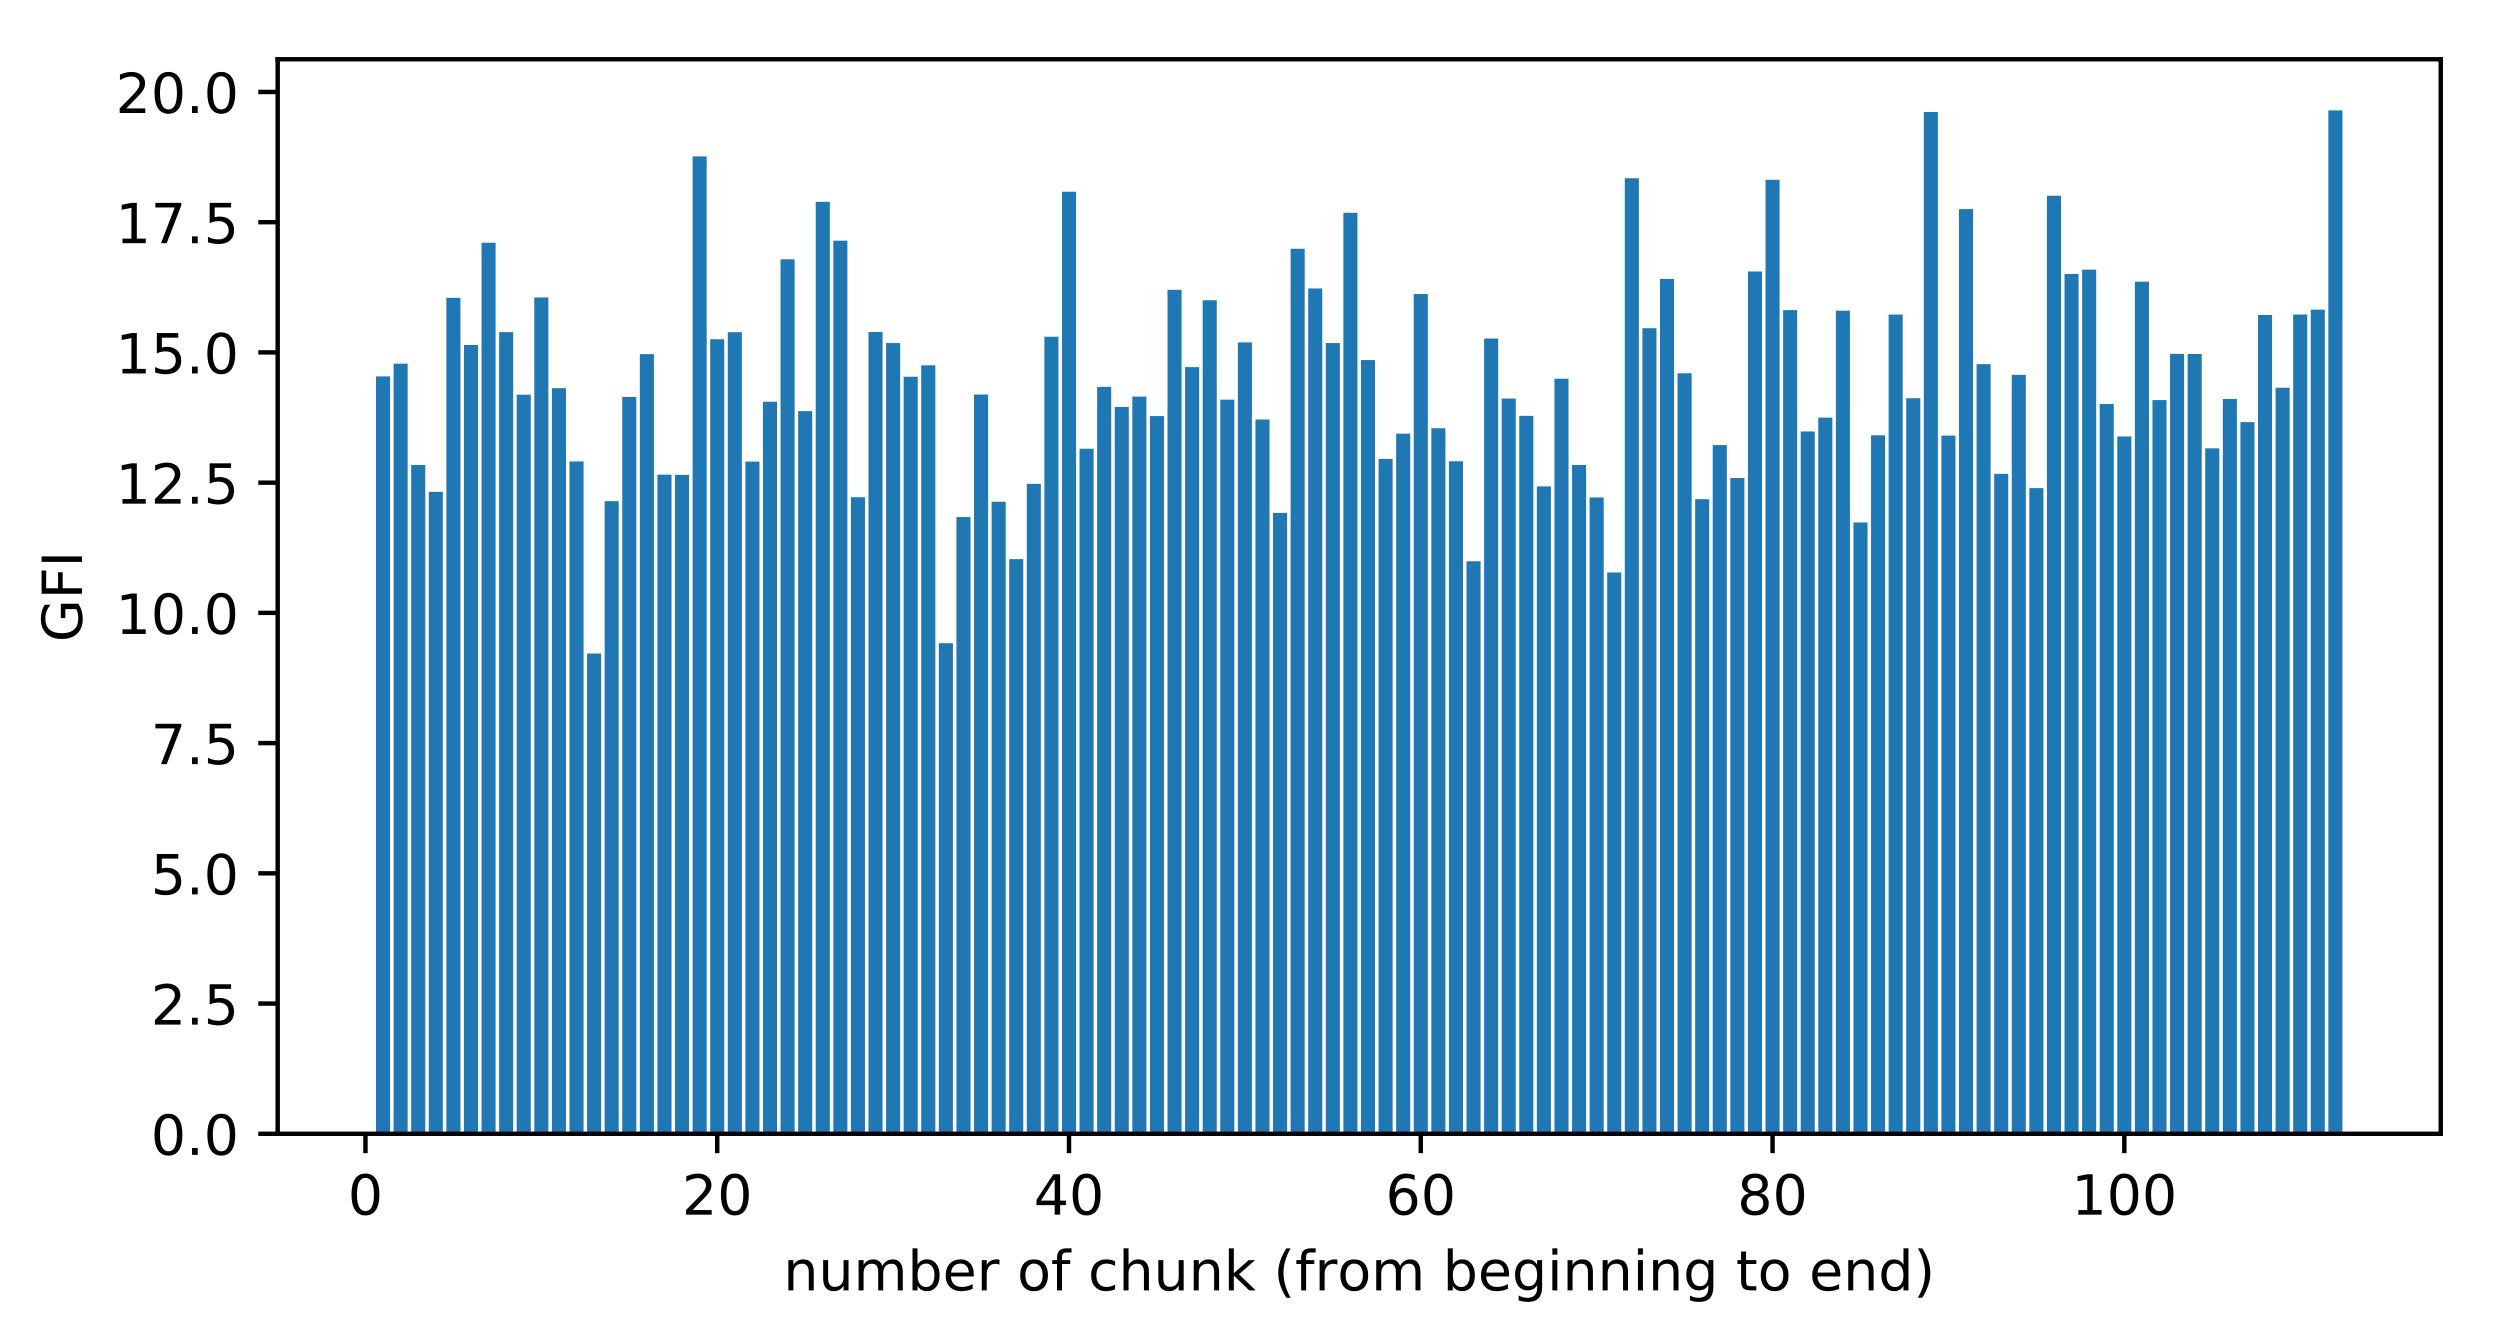 <?xml version="1.0" encoding="utf-8" standalone="no"?>
<!DOCTYPE svg PUBLIC "-//W3C//DTD SVG 1.1//EN"
  "http://www.w3.org/Graphics/SVG/1.1/DTD/svg11.dtd">
<!-- Created with matplotlib (https://matplotlib.org/) -->
<svg height="242.296pt" version="1.1" viewBox="0 0 451.444 242.296" width="451.444pt" xmlns="http://www.w3.org/2000/svg" xmlns:xlink="http://www.w3.org/1999/xlink">
 <defs>
  <style type="text/css">
*{stroke-linecap:butt;stroke-linejoin:round;}
  </style>
 </defs>
 <g id="figure_1">
  <g id="patch_1">
   <path d="M 0 242.296 
L 451.444 242.296 
L 451.444 0 
L 0 0 
z
" style="fill:#ffffff;"/>
  </g>
  <g id="axes_1">
   <g id="patch_2">
    <path d="M 50.144 204.74 
L 440.744 204.74 
L 440.744 10.7 
L 50.144 10.7 
z
" style="fill:#ffffff;"/>
   </g>
   <g id="patch_3">
    <path clip-path="url(#pe22f67520f)" d="M 67.898 204.74 
L 70.439 204.74 
L 70.439 67.966 
L 67.898 67.966 
z
" style="fill:#1f77b4;"/>
   </g>
   <g id="patch_4">
    <path clip-path="url(#pe22f67520f)" d="M 71.074 204.74 
L 73.615 204.74 
L 73.615 65.675 
L 71.074 65.675 
z
" style="fill:#1f77b4;"/>
   </g>
   <g id="patch_5">
    <path clip-path="url(#pe22f67520f)" d="M 74.251 204.74 
L 76.791 204.74 
L 76.791 83.966 
L 74.251 83.966 
z
" style="fill:#1f77b4;"/>
   </g>
   <g id="patch_6">
    <path clip-path="url(#pe22f67520f)" d="M 77.427 204.74 
L 79.968 204.74 
L 79.968 88.822 
L 77.427 88.822 
z
" style="fill:#1f77b4;"/>
   </g>
   <g id="patch_7">
    <path clip-path="url(#pe22f67520f)" d="M 80.603 204.74 
L 83.144 204.74 
L 83.144 53.775 
L 80.603 53.775 
z
" style="fill:#1f77b4;"/>
   </g>
   <g id="patch_8">
    <path clip-path="url(#pe22f67520f)" d="M 83.779 204.74 
L 86.32 204.74 
L 86.32 62.303 
L 83.779 62.303 
z
" style="fill:#1f77b4;"/>
   </g>
   <g id="patch_9">
    <path clip-path="url(#pe22f67520f)" d="M 86.955 204.74 
L 89.496 204.74 
L 89.496 43.831 
L 86.955 43.831 
z
" style="fill:#1f77b4;"/>
   </g>
   <g id="patch_10">
    <path clip-path="url(#pe22f67520f)" d="M 90.131 204.74 
L 92.672 204.74 
L 92.672 59.975 
L 90.131 59.975 
z
" style="fill:#1f77b4;"/>
   </g>
   <g id="patch_11">
    <path clip-path="url(#pe22f67520f)" d="M 93.307 204.74 
L 95.848 204.74 
L 95.848 71.271 
L 93.307 71.271 
z
" style="fill:#1f77b4;"/>
   </g>
   <g id="patch_12">
    <path clip-path="url(#pe22f67520f)" d="M 96.483 204.74 
L 99.024 204.74 
L 99.024 53.72 
L 96.483 53.72 
z
" style="fill:#1f77b4;"/>
   </g>
   <g id="patch_13">
    <path clip-path="url(#pe22f67520f)" d="M 99.66 204.74 
L 102.2 204.74 
L 102.2 70.101 
L 99.66 70.101 
z
" style="fill:#1f77b4;"/>
   </g>
   <g id="patch_14">
    <path clip-path="url(#pe22f67520f)" d="M 102.836 204.74 
L 105.377 204.74 
L 105.377 83.33 
L 102.836 83.33 
z
" style="fill:#1f77b4;"/>
   </g>
   <g id="patch_15">
    <path clip-path="url(#pe22f67520f)" d="M 106.012 204.74 
L 108.553 204.74 
L 108.553 118.016 
L 106.012 118.016 
z
" style="fill:#1f77b4;"/>
   </g>
   <g id="patch_16">
    <path clip-path="url(#pe22f67520f)" d="M 109.188 204.74 
L 111.729 204.74 
L 111.729 90.498 
L 109.188 90.498 
z
" style="fill:#1f77b4;"/>
   </g>
   <g id="patch_17">
    <path clip-path="url(#pe22f67520f)" d="M 112.364 204.74 
L 114.905 204.74 
L 114.905 71.683 
L 112.364 71.683 
z
" style="fill:#1f77b4;"/>
   </g>
   <g id="patch_18">
    <path clip-path="url(#pe22f67520f)" d="M 115.54 204.74 
L 118.081 204.74 
L 118.081 63.951 
L 115.54 63.951 
z
" style="fill:#1f77b4;"/>
   </g>
   <g id="patch_19">
    <path clip-path="url(#pe22f67520f)" d="M 118.716 204.74 
L 121.257 204.74 
L 121.257 85.718 
L 118.716 85.718 
z
" style="fill:#1f77b4;"/>
   </g>
   <g id="patch_20">
    <path clip-path="url(#pe22f67520f)" d="M 121.892 204.74 
L 124.433 204.74 
L 124.433 85.745 
L 121.892 85.745 
z
" style="fill:#1f77b4;"/>
   </g>
   <g id="patch_21">
    <path clip-path="url(#pe22f67520f)" d="M 125.069 204.74 
L 127.609 204.74 
L 127.609 28.244 
L 125.069 28.244 
z
" style="fill:#1f77b4;"/>
   </g>
   <g id="patch_22">
    <path clip-path="url(#pe22f67520f)" d="M 128.245 204.74 
L 130.786 204.74 
L 130.786 61.268 
L 128.245 61.268 
z
" style="fill:#1f77b4;"/>
   </g>
   <g id="patch_23">
    <path clip-path="url(#pe22f67520f)" d="M 131.421 204.74 
L 133.962 204.74 
L 133.962 59.983 
L 131.421 59.983 
z
" style="fill:#1f77b4;"/>
   </g>
   <g id="patch_24">
    <path clip-path="url(#pe22f67520f)" d="M 134.597 204.74 
L 137.138 204.74 
L 137.138 83.354 
L 134.597 83.354 
z
" style="fill:#1f77b4;"/>
   </g>
   <g id="patch_25">
    <path clip-path="url(#pe22f67520f)" d="M 137.773 204.74 
L 140.314 204.74 
L 140.314 72.541 
L 137.773 72.541 
z
" style="fill:#1f77b4;"/>
   </g>
   <g id="patch_26">
    <path clip-path="url(#pe22f67520f)" d="M 140.949 204.74 
L 143.49 204.74 
L 143.49 46.824 
L 140.949 46.824 
z
" style="fill:#1f77b4;"/>
   </g>
   <g id="patch_27">
    <path clip-path="url(#pe22f67520f)" d="M 144.125 204.74 
L 146.666 204.74 
L 146.666 74.237 
L 144.125 74.237 
z
" style="fill:#1f77b4;"/>
   </g>
   <g id="patch_28">
    <path clip-path="url(#pe22f67520f)" d="M 147.301 204.74 
L 149.842 204.74 
L 149.842 36.448 
L 147.301 36.448 
z
" style="fill:#1f77b4;"/>
   </g>
   <g id="patch_29">
    <path clip-path="url(#pe22f67520f)" d="M 150.478 204.74 
L 153.018 204.74 
L 153.018 43.462 
L 150.478 43.462 
z
" style="fill:#1f77b4;"/>
   </g>
   <g id="patch_30">
    <path clip-path="url(#pe22f67520f)" d="M 153.654 204.74 
L 156.195 204.74 
L 156.195 89.789 
L 153.654 89.789 
z
" style="fill:#1f77b4;"/>
   </g>
   <g id="patch_31">
    <path clip-path="url(#pe22f67520f)" d="M 156.83 204.74 
L 159.371 204.74 
L 159.371 59.949 
L 156.83 59.949 
z
" style="fill:#1f77b4;"/>
   </g>
   <g id="patch_32">
    <path clip-path="url(#pe22f67520f)" d="M 160.006 204.74 
L 162.547 204.74 
L 162.547 61.956 
L 160.006 61.956 
z
" style="fill:#1f77b4;"/>
   </g>
   <g id="patch_33">
    <path clip-path="url(#pe22f67520f)" d="M 163.182 204.74 
L 165.723 204.74 
L 165.723 68.034 
L 163.182 68.034 
z
" style="fill:#1f77b4;"/>
   </g>
   <g id="patch_34">
    <path clip-path="url(#pe22f67520f)" d="M 166.358 204.74 
L 168.899 204.74 
L 168.899 65.974 
L 166.358 65.974 
z
" style="fill:#1f77b4;"/>
   </g>
   <g id="patch_35">
    <path clip-path="url(#pe22f67520f)" d="M 169.534 204.74 
L 172.075 204.74 
L 172.075 116.153 
L 169.534 116.153 
z
" style="fill:#1f77b4;"/>
   </g>
   <g id="patch_36">
    <path clip-path="url(#pe22f67520f)" d="M 172.71 204.74 
L 175.251 204.74 
L 175.251 93.373 
L 172.71 93.373 
z
" style="fill:#1f77b4;"/>
   </g>
   <g id="patch_37">
    <path clip-path="url(#pe22f67520f)" d="M 175.887 204.74 
L 178.427 204.74 
L 178.427 71.247 
L 175.887 71.247 
z
" style="fill:#1f77b4;"/>
   </g>
   <g id="patch_38">
    <path clip-path="url(#pe22f67520f)" d="M 179.063 204.74 
L 181.604 204.74 
L 181.604 90.599 
L 179.063 90.599 
z
" style="fill:#1f77b4;"/>
   </g>
   <g id="patch_39">
    <path clip-path="url(#pe22f67520f)" d="M 182.239 204.74 
L 184.78 204.74 
L 184.78 100.964 
L 182.239 100.964 
z
" style="fill:#1f77b4;"/>
   </g>
   <g id="patch_40">
    <path clip-path="url(#pe22f67520f)" d="M 185.415 204.74 
L 187.956 204.74 
L 187.956 87.37 
L 185.415 87.37 
z
" style="fill:#1f77b4;"/>
   </g>
   <g id="patch_41">
    <path clip-path="url(#pe22f67520f)" d="M 188.591 204.74 
L 191.132 204.74 
L 191.132 60.811 
L 188.591 60.811 
z
" style="fill:#1f77b4;"/>
   </g>
   <g id="patch_42">
    <path clip-path="url(#pe22f67520f)" d="M 191.767 204.74 
L 194.308 204.74 
L 194.308 34.625 
L 191.767 34.625 
z
" style="fill:#1f77b4;"/>
   </g>
   <g id="patch_43">
    <path clip-path="url(#pe22f67520f)" d="M 194.943 204.74 
L 197.484 204.74 
L 197.484 81.037 
L 194.943 81.037 
z
" style="fill:#1f77b4;"/>
   </g>
   <g id="patch_44">
    <path clip-path="url(#pe22f67520f)" d="M 198.119 204.74 
L 200.66 204.74 
L 200.66 69.857 
L 198.119 69.857 
z
" style="fill:#1f77b4;"/>
   </g>
   <g id="patch_45">
    <path clip-path="url(#pe22f67520f)" d="M 201.296 204.74 
L 203.836 204.74 
L 203.836 73.5 
L 201.296 73.5 
z
" style="fill:#1f77b4;"/>
   </g>
   <g id="patch_46">
    <path clip-path="url(#pe22f67520f)" d="M 204.472 204.74 
L 207.013 204.74 
L 207.013 71.618 
L 204.472 71.618 
z
" style="fill:#1f77b4;"/>
   </g>
   <g id="patch_47">
    <path clip-path="url(#pe22f67520f)" d="M 207.648 204.74 
L 210.189 204.74 
L 210.189 75.128 
L 207.648 75.128 
z
" style="fill:#1f77b4;"/>
   </g>
   <g id="patch_48">
    <path clip-path="url(#pe22f67520f)" d="M 210.824 204.74 
L 213.365 204.74 
L 213.365 52.326 
L 210.824 52.326 
z
" style="fill:#1f77b4;"/>
   </g>
   <g id="patch_49">
    <path clip-path="url(#pe22f67520f)" d="M 214 204.74 
L 216.541 204.74 
L 216.541 66.292 
L 214 66.292 
z
" style="fill:#1f77b4;"/>
   </g>
   <g id="patch_50">
    <path clip-path="url(#pe22f67520f)" d="M 217.176 204.74 
L 219.717 204.74 
L 219.717 54.225 
L 217.176 54.225 
z
" style="fill:#1f77b4;"/>
   </g>
   <g id="patch_51">
    <path clip-path="url(#pe22f67520f)" d="M 220.352 204.74 
L 222.893 204.74 
L 222.893 72.169 
L 220.352 72.169 
z
" style="fill:#1f77b4;"/>
   </g>
   <g id="patch_52">
    <path clip-path="url(#pe22f67520f)" d="M 223.528 204.74 
L 226.069 204.74 
L 226.069 61.832 
L 223.528 61.832 
z
" style="fill:#1f77b4;"/>
   </g>
   <g id="patch_53">
    <path clip-path="url(#pe22f67520f)" d="M 226.705 204.74 
L 229.246 204.74 
L 229.246 75.759 
L 226.705 75.759 
z
" style="fill:#1f77b4;"/>
   </g>
   <g id="patch_54">
    <path clip-path="url(#pe22f67520f)" d="M 229.881 204.74 
L 232.422 204.74 
L 232.422 92.623 
L 229.881 92.623 
z
" style="fill:#1f77b4;"/>
   </g>
   <g id="patch_55">
    <path clip-path="url(#pe22f67520f)" d="M 233.057 204.74 
L 235.598 204.74 
L 235.598 44.932 
L 233.057 44.932 
z
" style="fill:#1f77b4;"/>
   </g>
   <g id="patch_56">
    <path clip-path="url(#pe22f67520f)" d="M 236.233 204.74 
L 238.774 204.74 
L 238.774 52.092 
L 236.233 52.092 
z
" style="fill:#1f77b4;"/>
   </g>
   <g id="patch_57">
    <path clip-path="url(#pe22f67520f)" d="M 239.409 204.74 
L 241.95 204.74 
L 241.95 61.95 
L 239.409 61.95 
z
" style="fill:#1f77b4;"/>
   </g>
   <g id="patch_58">
    <path clip-path="url(#pe22f67520f)" d="M 242.585 204.74 
L 245.126 204.74 
L 245.126 38.429 
L 242.585 38.429 
z
" style="fill:#1f77b4;"/>
   </g>
   <g id="patch_59">
    <path clip-path="url(#pe22f67520f)" d="M 245.761 204.74 
L 248.302 204.74 
L 248.302 65.023 
L 245.761 65.023 
z
" style="fill:#1f77b4;"/>
   </g>
   <g id="patch_60">
    <path clip-path="url(#pe22f67520f)" d="M 248.937 204.74 
L 251.478 204.74 
L 251.478 82.869 
L 248.937 82.869 
z
" style="fill:#1f77b4;"/>
   </g>
   <g id="patch_61">
    <path clip-path="url(#pe22f67520f)" d="M 252.114 204.74 
L 254.655 204.74 
L 254.655 78.311 
L 252.114 78.311 
z
" style="fill:#1f77b4;"/>
   </g>
   <g id="patch_62">
    <path clip-path="url(#pe22f67520f)" d="M 255.29 204.74 
L 257.831 204.74 
L 257.831 53.107 
L 255.29 53.107 
z
" style="fill:#1f77b4;"/>
   </g>
   <g id="patch_63">
    <path clip-path="url(#pe22f67520f)" d="M 258.466 204.74 
L 261.007 204.74 
L 261.007 77.339 
L 258.466 77.339 
z
" style="fill:#1f77b4;"/>
   </g>
   <g id="patch_64">
    <path clip-path="url(#pe22f67520f)" d="M 261.642 204.74 
L 264.183 204.74 
L 264.183 83.294 
L 261.642 83.294 
z
" style="fill:#1f77b4;"/>
   </g>
   <g id="patch_65">
    <path clip-path="url(#pe22f67520f)" d="M 264.818 204.74 
L 267.359 204.74 
L 267.359 101.352 
L 264.818 101.352 
z
" style="fill:#1f77b4;"/>
   </g>
   <g id="patch_66">
    <path clip-path="url(#pe22f67520f)" d="M 267.994 204.74 
L 270.535 204.74 
L 270.535 61.13 
L 267.994 61.13 
z
" style="fill:#1f77b4;"/>
   </g>
   <g id="patch_67">
    <path clip-path="url(#pe22f67520f)" d="M 271.17 204.74 
L 273.711 204.74 
L 273.711 71.971 
L 271.17 71.971 
z
" style="fill:#1f77b4;"/>
   </g>
   <g id="patch_68">
    <path clip-path="url(#pe22f67520f)" d="M 274.346 204.74 
L 276.887 204.74 
L 276.887 75.102 
L 274.346 75.102 
z
" style="fill:#1f77b4;"/>
   </g>
   <g id="patch_69">
    <path clip-path="url(#pe22f67520f)" d="M 277.523 204.74 
L 280.064 204.74 
L 280.064 87.828 
L 277.523 87.828 
z
" style="fill:#1f77b4;"/>
   </g>
   <g id="patch_70">
    <path clip-path="url(#pe22f67520f)" d="M 280.699 204.74 
L 283.24 204.74 
L 283.24 68.388 
L 280.699 68.388 
z
" style="fill:#1f77b4;"/>
   </g>
   <g id="patch_71">
    <path clip-path="url(#pe22f67520f)" d="M 283.875 204.74 
L 286.416 204.74 
L 286.416 83.969 
L 283.875 83.969 
z
" style="fill:#1f77b4;"/>
   </g>
   <g id="patch_72">
    <path clip-path="url(#pe22f67520f)" d="M 287.051 204.74 
L 289.592 204.74 
L 289.592 89.826 
L 287.051 89.826 
z
" style="fill:#1f77b4;"/>
   </g>
   <g id="patch_73">
    <path clip-path="url(#pe22f67520f)" d="M 290.227 204.74 
L 292.768 204.74 
L 292.768 103.374 
L 290.227 103.374 
z
" style="fill:#1f77b4;"/>
   </g>
   <g id="patch_74">
    <path clip-path="url(#pe22f67520f)" d="M 293.403 204.74 
L 295.944 204.74 
L 295.944 32.193 
L 293.403 32.193 
z
" style="fill:#1f77b4;"/>
   </g>
   <g id="patch_75">
    <path clip-path="url(#pe22f67520f)" d="M 296.579 204.74 
L 299.12 204.74 
L 299.12 59.264 
L 296.579 59.264 
z
" style="fill:#1f77b4;"/>
   </g>
   <g id="patch_76">
    <path clip-path="url(#pe22f67520f)" d="M 299.756 204.74 
L 302.296 204.74 
L 302.296 50.368 
L 299.756 50.368 
z
" style="fill:#1f77b4;"/>
   </g>
   <g id="patch_77">
    <path clip-path="url(#pe22f67520f)" d="M 302.932 204.74 
L 305.473 204.74 
L 305.473 67.402 
L 302.932 67.402 
z
" style="fill:#1f77b4;"/>
   </g>
   <g id="patch_78">
    <path clip-path="url(#pe22f67520f)" d="M 306.108 204.74 
L 308.649 204.74 
L 308.649 90.145 
L 306.108 90.145 
z
" style="fill:#1f77b4;"/>
   </g>
   <g id="patch_79">
    <path clip-path="url(#pe22f67520f)" d="M 309.284 204.74 
L 311.825 204.74 
L 311.825 80.368 
L 309.284 80.368 
z
" style="fill:#1f77b4;"/>
   </g>
   <g id="patch_80">
    <path clip-path="url(#pe22f67520f)" d="M 312.46 204.74 
L 315.001 204.74 
L 315.001 86.317 
L 312.46 86.317 
z
" style="fill:#1f77b4;"/>
   </g>
   <g id="patch_81">
    <path clip-path="url(#pe22f67520f)" d="M 315.636 204.74 
L 318.177 204.74 
L 318.177 49.023 
L 315.636 49.023 
z
" style="fill:#1f77b4;"/>
   </g>
   <g id="patch_82">
    <path clip-path="url(#pe22f67520f)" d="M 318.812 204.74 
L 321.353 204.74 
L 321.353 32.463 
L 318.812 32.463 
z
" style="fill:#1f77b4;"/>
   </g>
   <g id="patch_83">
    <path clip-path="url(#pe22f67520f)" d="M 321.988 204.74 
L 324.529 204.74 
L 324.529 56.004 
L 321.988 56.004 
z
" style="fill:#1f77b4;"/>
   </g>
   <g id="patch_84">
    <path clip-path="url(#pe22f67520f)" d="M 325.165 204.74 
L 327.705 204.74 
L 327.705 77.912 
L 325.165 77.912 
z
" style="fill:#1f77b4;"/>
   </g>
   <g id="patch_85">
    <path clip-path="url(#pe22f67520f)" d="M 328.341 204.74 
L 330.882 204.74 
L 330.882 75.41 
L 328.341 75.41 
z
" style="fill:#1f77b4;"/>
   </g>
   <g id="patch_86">
    <path clip-path="url(#pe22f67520f)" d="M 331.517 204.74 
L 334.058 204.74 
L 334.058 56.102 
L 331.517 56.102 
z
" style="fill:#1f77b4;"/>
   </g>
   <g id="patch_87">
    <path clip-path="url(#pe22f67520f)" d="M 334.693 204.74 
L 337.234 204.74 
L 337.234 94.351 
L 334.693 94.351 
z
" style="fill:#1f77b4;"/>
   </g>
   <g id="patch_88">
    <path clip-path="url(#pe22f67520f)" d="M 337.869 204.74 
L 340.41 204.74 
L 340.41 78.617 
L 337.869 78.617 
z
" style="fill:#1f77b4;"/>
   </g>
   <g id="patch_89">
    <path clip-path="url(#pe22f67520f)" d="M 341.045 204.74 
L 343.586 204.74 
L 343.586 56.802 
L 341.045 56.802 
z
" style="fill:#1f77b4;"/>
   </g>
   <g id="patch_90">
    <path clip-path="url(#pe22f67520f)" d="M 344.221 204.74 
L 346.762 204.74 
L 346.762 71.909 
L 344.221 71.909 
z
" style="fill:#1f77b4;"/>
   </g>
   <g id="patch_91">
    <path clip-path="url(#pe22f67520f)" d="M 347.397 204.74 
L 349.938 204.74 
L 349.938 20.229 
L 347.397 20.229 
z
" style="fill:#1f77b4;"/>
   </g>
   <g id="patch_92">
    <path clip-path="url(#pe22f67520f)" d="M 350.574 204.74 
L 353.114 204.74 
L 353.114 78.656 
L 350.574 78.656 
z
" style="fill:#1f77b4;"/>
   </g>
   <g id="patch_93">
    <path clip-path="url(#pe22f67520f)" d="M 353.75 204.74 
L 356.291 204.74 
L 356.291 37.77 
L 353.75 37.77 
z
" style="fill:#1f77b4;"/>
   </g>
   <g id="patch_94">
    <path clip-path="url(#pe22f67520f)" d="M 356.926 204.74 
L 359.467 204.74 
L 359.467 65.755 
L 356.926 65.755 
z
" style="fill:#1f77b4;"/>
   </g>
   <g id="patch_95">
    <path clip-path="url(#pe22f67520f)" d="M 360.102 204.74 
L 362.643 204.74 
L 362.643 85.575 
L 360.102 85.575 
z
" style="fill:#1f77b4;"/>
   </g>
   <g id="patch_96">
    <path clip-path="url(#pe22f67520f)" d="M 363.278 204.74 
L 365.819 204.74 
L 365.819 67.691 
L 363.278 67.691 
z
" style="fill:#1f77b4;"/>
   </g>
   <g id="patch_97">
    <path clip-path="url(#pe22f67520f)" d="M 366.454 204.74 
L 368.995 204.74 
L 368.995 88.147 
L 366.454 88.147 
z
" style="fill:#1f77b4;"/>
   </g>
   <g id="patch_98">
    <path clip-path="url(#pe22f67520f)" d="M 369.63 204.74 
L 372.171 204.74 
L 372.171 35.343 
L 369.63 35.343 
z
" style="fill:#1f77b4;"/>
   </g>
   <g id="patch_99">
    <path clip-path="url(#pe22f67520f)" d="M 372.806 204.74 
L 375.347 204.74 
L 375.347 49.466 
L 372.806 49.466 
z
" style="fill:#1f77b4;"/>
   </g>
   <g id="patch_100">
    <path clip-path="url(#pe22f67520f)" d="M 375.983 204.74 
L 378.523 204.74 
L 378.523 48.69 
L 375.983 48.69 
z
" style="fill:#1f77b4;"/>
   </g>
   <g id="patch_101">
    <path clip-path="url(#pe22f67520f)" d="M 379.159 204.74 
L 381.7 204.74 
L 381.7 72.948 
L 379.159 72.948 
z
" style="fill:#1f77b4;"/>
   </g>
   <g id="patch_102">
    <path clip-path="url(#pe22f67520f)" d="M 382.335 204.74 
L 384.876 204.74 
L 384.876 78.816 
L 382.335 78.816 
z
" style="fill:#1f77b4;"/>
   </g>
   <g id="patch_103">
    <path clip-path="url(#pe22f67520f)" d="M 385.511 204.74 
L 388.052 204.74 
L 388.052 50.859 
L 385.511 50.859 
z
" style="fill:#1f77b4;"/>
   </g>
   <g id="patch_104">
    <path clip-path="url(#pe22f67520f)" d="M 388.687 204.74 
L 391.228 204.74 
L 391.228 72.241 
L 388.687 72.241 
z
" style="fill:#1f77b4;"/>
   </g>
   <g id="patch_105">
    <path clip-path="url(#pe22f67520f)" d="M 391.863 204.74 
L 394.404 204.74 
L 394.404 63.905 
L 391.863 63.905 
z
" style="fill:#1f77b4;"/>
   </g>
   <g id="patch_106">
    <path clip-path="url(#pe22f67520f)" d="M 395.039 204.74 
L 397.58 204.74 
L 397.58 63.923 
L 395.039 63.923 
z
" style="fill:#1f77b4;"/>
   </g>
   <g id="patch_107">
    <path clip-path="url(#pe22f67520f)" d="M 398.215 204.74 
L 400.756 204.74 
L 400.756 80.956 
L 398.215 80.956 
z
" style="fill:#1f77b4;"/>
   </g>
   <g id="patch_108">
    <path clip-path="url(#pe22f67520f)" d="M 401.392 204.74 
L 403.932 204.74 
L 403.932 72.056 
L 401.392 72.056 
z
" style="fill:#1f77b4;"/>
   </g>
   <g id="patch_109">
    <path clip-path="url(#pe22f67520f)" d="M 404.568 204.74 
L 407.109 204.74 
L 407.109 76.23 
L 404.568 76.23 
z
" style="fill:#1f77b4;"/>
   </g>
   <g id="patch_110">
    <path clip-path="url(#pe22f67520f)" d="M 407.744 204.74 
L 410.285 204.74 
L 410.285 56.887 
L 407.744 56.887 
z
" style="fill:#1f77b4;"/>
   </g>
   <g id="patch_111">
    <path clip-path="url(#pe22f67520f)" d="M 410.92 204.74 
L 413.461 204.74 
L 413.461 70.018 
L 410.92 70.018 
z
" style="fill:#1f77b4;"/>
   </g>
   <g id="patch_112">
    <path clip-path="url(#pe22f67520f)" d="M 414.096 204.74 
L 416.637 204.74 
L 416.637 56.802 
L 414.096 56.802 
z
" style="fill:#1f77b4;"/>
   </g>
   <g id="patch_113">
    <path clip-path="url(#pe22f67520f)" d="M 417.272 204.74 
L 419.813 204.74 
L 419.813 55.925 
L 417.272 55.925 
z
" style="fill:#1f77b4;"/>
   </g>
   <g id="patch_114">
    <path clip-path="url(#pe22f67520f)" d="M 420.448 204.74 
L 422.989 204.74 
L 422.989 19.94 
L 420.448 19.94 
z
" style="fill:#1f77b4;"/>
   </g>
   <g id="matplotlib.axis_1">
    <g id="xtick_1">
     <g id="line2d_1">
      <defs>
       <path d="M 0 0 
L 0 3.5 
" id="m0ff15989e4" style="stroke:#000000;stroke-width:0.8;"/>
      </defs>
      <g>
       <use style="stroke:#000000;stroke-width:0.8;" x="65.993" xlink:href="#m0ff15989e4" y="204.74"/>
      </g>
     </g>
     <g id="text_1">
      <!-- 0 -->
      <defs>
       <path d="M 31.781 66.406 
Q 24.172 66.406 20.328 58.906 
Q 16.5 51.422 16.5 36.375 
Q 16.5 21.391 20.328 13.891 
Q 24.172 6.391 31.781 6.391 
Q 39.453 6.391 43.281 13.891 
Q 47.125 21.391 47.125 36.375 
Q 47.125 51.422 43.281 58.906 
Q 39.453 66.406 31.781 66.406 
z
M 31.781 74.219 
Q 44.047 74.219 50.516 64.516 
Q 56.984 54.828 56.984 36.375 
Q 56.984 17.969 50.516 8.266 
Q 44.047 -1.422 31.781 -1.422 
Q 19.531 -1.422 13.062 8.266 
Q 6.594 17.969 6.594 36.375 
Q 6.594 54.828 13.062 64.516 
Q 19.531 74.219 31.781 74.219 
z
" id="DejaVuSans-48"/>
      </defs>
      <g transform="translate(62.811 219.338)scale(0.1 -0.1)">
       <use xlink:href="#DejaVuSans-48"/>
      </g>
     </g>
    </g>
    <g id="xtick_2">
     <g id="line2d_2">
      <g>
       <use style="stroke:#000000;stroke-width:0.8;" x="129.515" xlink:href="#m0ff15989e4" y="204.74"/>
      </g>
     </g>
     <g id="text_2">
      <!-- 20 -->
      <defs>
       <path d="M 19.188 8.297 
L 53.609 8.297 
L 53.609 0 
L 7.328 0 
L 7.328 8.297 
Q 12.938 14.109 22.625 23.891 
Q 32.328 33.688 34.812 36.531 
Q 39.547 41.844 41.422 45.531 
Q 43.312 49.219 43.312 52.781 
Q 43.312 58.594 39.234 62.25 
Q 35.156 65.922 28.609 65.922 
Q 23.969 65.922 18.812 64.312 
Q 13.672 62.703 7.812 59.422 
L 7.812 69.391 
Q 13.766 71.781 18.938 73 
Q 24.125 74.219 28.422 74.219 
Q 39.75 74.219 46.484 68.547 
Q 53.219 62.891 53.219 53.422 
Q 53.219 48.922 51.531 44.891 
Q 49.859 40.875 45.406 35.406 
Q 44.188 33.984 37.641 27.219 
Q 31.109 20.453 19.188 8.297 
z
" id="DejaVuSans-50"/>
      </defs>
      <g transform="translate(123.153 219.338)scale(0.1 -0.1)">
       <use xlink:href="#DejaVuSans-50"/>
       <use x="63.623" xlink:href="#DejaVuSans-48"/>
      </g>
     </g>
    </g>
    <g id="xtick_3">
     <g id="line2d_3">
      <g>
       <use style="stroke:#000000;stroke-width:0.8;" x="193.038" xlink:href="#m0ff15989e4" y="204.74"/>
      </g>
     </g>
     <g id="text_3">
      <!-- 40 -->
      <defs>
       <path d="M 37.797 64.312 
L 12.891 25.391 
L 37.797 25.391 
z
M 35.203 72.906 
L 47.609 72.906 
L 47.609 25.391 
L 58.016 25.391 
L 58.016 17.188 
L 47.609 17.188 
L 47.609 0 
L 37.797 0 
L 37.797 17.188 
L 4.891 17.188 
L 4.891 26.703 
z
" id="DejaVuSans-52"/>
      </defs>
      <g transform="translate(186.675 219.338)scale(0.1 -0.1)">
       <use xlink:href="#DejaVuSans-52"/>
       <use x="63.623" xlink:href="#DejaVuSans-48"/>
      </g>
     </g>
    </g>
    <g id="xtick_4">
     <g id="line2d_4">
      <g>
       <use style="stroke:#000000;stroke-width:0.8;" x="256.56" xlink:href="#m0ff15989e4" y="204.74"/>
      </g>
     </g>
     <g id="text_4">
      <!-- 60 -->
      <defs>
       <path d="M 33.016 40.375 
Q 26.375 40.375 22.484 35.828 
Q 18.609 31.297 18.609 23.391 
Q 18.609 15.531 22.484 10.953 
Q 26.375 6.391 33.016 6.391 
Q 39.656 6.391 43.531 10.953 
Q 47.406 15.531 47.406 23.391 
Q 47.406 31.297 43.531 35.828 
Q 39.656 40.375 33.016 40.375 
z
M 52.594 71.297 
L 52.594 62.312 
Q 48.875 64.062 45.094 64.984 
Q 41.312 65.922 37.594 65.922 
Q 27.828 65.922 22.672 59.328 
Q 17.531 52.734 16.797 39.406 
Q 19.672 43.656 24.016 45.922 
Q 28.375 48.188 33.594 48.188 
Q 44.578 48.188 50.953 41.516 
Q 57.328 34.859 57.328 23.391 
Q 57.328 12.156 50.688 5.359 
Q 44.047 -1.422 33.016 -1.422 
Q 20.359 -1.422 13.672 8.266 
Q 6.984 17.969 6.984 36.375 
Q 6.984 53.656 15.188 63.938 
Q 23.391 74.219 37.203 74.219 
Q 40.922 74.219 44.703 73.484 
Q 48.484 72.75 52.594 71.297 
z
" id="DejaVuSans-54"/>
      </defs>
      <g transform="translate(250.198 219.338)scale(0.1 -0.1)">
       <use xlink:href="#DejaVuSans-54"/>
       <use x="63.623" xlink:href="#DejaVuSans-48"/>
      </g>
     </g>
    </g>
    <g id="xtick_5">
     <g id="line2d_5">
      <g>
       <use style="stroke:#000000;stroke-width:0.8;" x="320.083" xlink:href="#m0ff15989e4" y="204.74"/>
      </g>
     </g>
     <g id="text_5">
      <!-- 80 -->
      <defs>
       <path d="M 31.781 34.625 
Q 24.75 34.625 20.719 30.859 
Q 16.703 27.094 16.703 20.516 
Q 16.703 13.922 20.719 10.156 
Q 24.75 6.391 31.781 6.391 
Q 38.812 6.391 42.859 10.172 
Q 46.922 13.969 46.922 20.516 
Q 46.922 27.094 42.891 30.859 
Q 38.875 34.625 31.781 34.625 
z
M 21.922 38.812 
Q 15.578 40.375 12.031 44.719 
Q 8.5 49.078 8.5 55.328 
Q 8.5 64.062 14.719 69.141 
Q 20.953 74.219 31.781 74.219 
Q 42.672 74.219 48.875 69.141 
Q 55.078 64.062 55.078 55.328 
Q 55.078 49.078 51.531 44.719 
Q 48 40.375 41.703 38.812 
Q 48.828 37.156 52.797 32.312 
Q 56.781 27.484 56.781 20.516 
Q 56.781 9.906 50.312 4.234 
Q 43.844 -1.422 31.781 -1.422 
Q 19.734 -1.422 13.25 4.234 
Q 6.781 9.906 6.781 20.516 
Q 6.781 27.484 10.781 32.312 
Q 14.797 37.156 21.922 38.812 
z
M 18.312 54.391 
Q 18.312 48.734 21.844 45.562 
Q 25.391 42.391 31.781 42.391 
Q 38.141 42.391 41.719 45.562 
Q 45.312 48.734 45.312 54.391 
Q 45.312 60.062 41.719 63.234 
Q 38.141 66.406 31.781 66.406 
Q 25.391 66.406 21.844 63.234 
Q 18.312 60.062 18.312 54.391 
z
" id="DejaVuSans-56"/>
      </defs>
      <g transform="translate(313.72 219.338)scale(0.1 -0.1)">
       <use xlink:href="#DejaVuSans-56"/>
       <use x="63.623" xlink:href="#DejaVuSans-48"/>
      </g>
     </g>
    </g>
    <g id="xtick_6">
     <g id="line2d_6">
      <g>
       <use style="stroke:#000000;stroke-width:0.8;" x="383.605" xlink:href="#m0ff15989e4" y="204.74"/>
      </g>
     </g>
     <g id="text_6">
      <!-- 100 -->
      <defs>
       <path d="M 12.406 8.297 
L 28.516 8.297 
L 28.516 63.922 
L 10.984 60.406 
L 10.984 69.391 
L 28.422 72.906 
L 38.281 72.906 
L 38.281 8.297 
L 54.391 8.297 
L 54.391 0 
L 12.406 0 
z
" id="DejaVuSans-49"/>
      </defs>
      <g transform="translate(374.061 219.338)scale(0.1 -0.1)">
       <use xlink:href="#DejaVuSans-49"/>
       <use x="63.623" xlink:href="#DejaVuSans-48"/>
       <use x="127.246" xlink:href="#DejaVuSans-48"/>
      </g>
     </g>
    </g>
    <g id="text_7">
     <!-- number of chunk (from beginning to end) -->
     <defs>
      <path d="M 54.891 33.016 
L 54.891 0 
L 45.906 0 
L 45.906 32.719 
Q 45.906 40.484 42.875 44.328 
Q 39.844 48.188 33.797 48.188 
Q 26.516 48.188 22.312 43.547 
Q 18.109 38.922 18.109 30.906 
L 18.109 0 
L 9.078 0 
L 9.078 54.688 
L 18.109 54.688 
L 18.109 46.188 
Q 21.344 51.125 25.703 53.562 
Q 30.078 56 35.797 56 
Q 45.219 56 50.047 50.172 
Q 54.891 44.344 54.891 33.016 
z
" id="DejaVuSans-110"/>
      <path d="M 8.5 21.578 
L 8.5 54.688 
L 17.484 54.688 
L 17.484 21.922 
Q 17.484 14.156 20.5 10.266 
Q 23.531 6.391 29.594 6.391 
Q 36.859 6.391 41.078 11.031 
Q 45.312 15.672 45.312 23.688 
L 45.312 54.688 
L 54.297 54.688 
L 54.297 0 
L 45.312 0 
L 45.312 8.406 
Q 42.047 3.422 37.719 1 
Q 33.406 -1.422 27.688 -1.422 
Q 18.266 -1.422 13.375 4.438 
Q 8.5 10.297 8.5 21.578 
z
M 31.109 56 
z
" id="DejaVuSans-117"/>
      <path d="M 52 44.188 
Q 55.375 50.25 60.062 53.125 
Q 64.75 56 71.094 56 
Q 79.641 56 84.281 50.016 
Q 88.922 44.047 88.922 33.016 
L 88.922 0 
L 79.891 0 
L 79.891 32.719 
Q 79.891 40.578 77.094 44.375 
Q 74.312 48.188 68.609 48.188 
Q 61.625 48.188 57.562 43.547 
Q 53.516 38.922 53.516 30.906 
L 53.516 0 
L 44.484 0 
L 44.484 32.719 
Q 44.484 40.625 41.703 44.406 
Q 38.922 48.188 33.109 48.188 
Q 26.219 48.188 22.156 43.531 
Q 18.109 38.875 18.109 30.906 
L 18.109 0 
L 9.078 0 
L 9.078 54.688 
L 18.109 54.688 
L 18.109 46.188 
Q 21.188 51.219 25.484 53.609 
Q 29.781 56 35.688 56 
Q 41.656 56 45.828 52.969 
Q 50 49.953 52 44.188 
z
" id="DejaVuSans-109"/>
      <path d="M 48.688 27.297 
Q 48.688 37.203 44.609 42.844 
Q 40.531 48.484 33.406 48.484 
Q 26.266 48.484 22.188 42.844 
Q 18.109 37.203 18.109 27.297 
Q 18.109 17.391 22.188 11.75 
Q 26.266 6.109 33.406 6.109 
Q 40.531 6.109 44.609 11.75 
Q 48.688 17.391 48.688 27.297 
z
M 18.109 46.391 
Q 20.953 51.266 25.266 53.625 
Q 29.594 56 35.594 56 
Q 45.562 56 51.781 48.094 
Q 58.016 40.188 58.016 27.297 
Q 58.016 14.406 51.781 6.484 
Q 45.562 -1.422 35.594 -1.422 
Q 29.594 -1.422 25.266 0.953 
Q 20.953 3.328 18.109 8.203 
L 18.109 0 
L 9.078 0 
L 9.078 75.984 
L 18.109 75.984 
z
" id="DejaVuSans-98"/>
      <path d="M 56.203 29.594 
L 56.203 25.203 
L 14.891 25.203 
Q 15.484 15.922 20.484 11.062 
Q 25.484 6.203 34.422 6.203 
Q 39.594 6.203 44.453 7.469 
Q 49.312 8.734 54.109 11.281 
L 54.109 2.781 
Q 49.266 0.734 44.188 -0.344 
Q 39.109 -1.422 33.891 -1.422 
Q 20.797 -1.422 13.156 6.188 
Q 5.516 13.812 5.516 26.812 
Q 5.516 40.234 12.766 48.109 
Q 20.016 56 32.328 56 
Q 43.359 56 49.781 48.891 
Q 56.203 41.797 56.203 29.594 
z
M 47.219 32.234 
Q 47.125 39.594 43.094 43.984 
Q 39.062 48.391 32.422 48.391 
Q 24.906 48.391 20.391 44.141 
Q 15.875 39.891 15.188 32.172 
z
" id="DejaVuSans-101"/>
      <path d="M 41.109 46.297 
Q 39.594 47.172 37.812 47.578 
Q 36.031 48 33.891 48 
Q 26.266 48 22.188 43.047 
Q 18.109 38.094 18.109 28.812 
L 18.109 0 
L 9.078 0 
L 9.078 54.688 
L 18.109 54.688 
L 18.109 46.188 
Q 20.953 51.172 25.484 53.578 
Q 30.031 56 36.531 56 
Q 37.453 56 38.578 55.875 
Q 39.703 55.766 41.062 55.516 
z
" id="DejaVuSans-114"/>
      <path id="DejaVuSans-32"/>
      <path d="M 30.609 48.391 
Q 23.391 48.391 19.188 42.75 
Q 14.984 37.109 14.984 27.297 
Q 14.984 17.484 19.156 11.844 
Q 23.344 6.203 30.609 6.203 
Q 37.797 6.203 41.984 11.859 
Q 46.188 17.531 46.188 27.297 
Q 46.188 37.016 41.984 42.703 
Q 37.797 48.391 30.609 48.391 
z
M 30.609 56 
Q 42.328 56 49.016 48.375 
Q 55.719 40.766 55.719 27.297 
Q 55.719 13.875 49.016 6.219 
Q 42.328 -1.422 30.609 -1.422 
Q 18.844 -1.422 12.172 6.219 
Q 5.516 13.875 5.516 27.297 
Q 5.516 40.766 12.172 48.375 
Q 18.844 56 30.609 56 
z
" id="DejaVuSans-111"/>
      <path d="M 37.109 75.984 
L 37.109 68.5 
L 28.516 68.5 
Q 23.688 68.5 21.797 66.547 
Q 19.922 64.594 19.922 59.516 
L 19.922 54.688 
L 34.719 54.688 
L 34.719 47.703 
L 19.922 47.703 
L 19.922 0 
L 10.891 0 
L 10.891 47.703 
L 2.297 47.703 
L 2.297 54.688 
L 10.891 54.688 
L 10.891 58.5 
Q 10.891 67.625 15.141 71.797 
Q 19.391 75.984 28.609 75.984 
z
" id="DejaVuSans-102"/>
      <path d="M 48.781 52.594 
L 48.781 44.188 
Q 44.969 46.297 41.141 47.344 
Q 37.312 48.391 33.406 48.391 
Q 24.656 48.391 19.812 42.844 
Q 14.984 37.312 14.984 27.297 
Q 14.984 17.281 19.812 11.734 
Q 24.656 6.203 33.406 6.203 
Q 37.312 6.203 41.141 7.25 
Q 44.969 8.297 48.781 10.406 
L 48.781 2.094 
Q 45.016 0.344 40.984 -0.531 
Q 36.969 -1.422 32.422 -1.422 
Q 20.062 -1.422 12.781 6.344 
Q 5.516 14.109 5.516 27.297 
Q 5.516 40.672 12.859 48.328 
Q 20.219 56 33.016 56 
Q 37.156 56 41.109 55.141 
Q 45.062 54.297 48.781 52.594 
z
" id="DejaVuSans-99"/>
      <path d="M 54.891 33.016 
L 54.891 0 
L 45.906 0 
L 45.906 32.719 
Q 45.906 40.484 42.875 44.328 
Q 39.844 48.188 33.797 48.188 
Q 26.516 48.188 22.312 43.547 
Q 18.109 38.922 18.109 30.906 
L 18.109 0 
L 9.078 0 
L 9.078 75.984 
L 18.109 75.984 
L 18.109 46.188 
Q 21.344 51.125 25.703 53.562 
Q 30.078 56 35.797 56 
Q 45.219 56 50.047 50.172 
Q 54.891 44.344 54.891 33.016 
z
" id="DejaVuSans-104"/>
      <path d="M 9.078 75.984 
L 18.109 75.984 
L 18.109 31.109 
L 44.922 54.688 
L 56.391 54.688 
L 27.391 29.109 
L 57.625 0 
L 45.906 0 
L 18.109 26.703 
L 18.109 0 
L 9.078 0 
z
" id="DejaVuSans-107"/>
      <path d="M 31 75.875 
Q 24.469 64.656 21.281 53.656 
Q 18.109 42.672 18.109 31.391 
Q 18.109 20.125 21.312 9.062 
Q 24.516 -2 31 -13.188 
L 23.188 -13.188 
Q 15.875 -1.703 12.234 9.375 
Q 8.594 20.453 8.594 31.391 
Q 8.594 42.281 12.203 53.312 
Q 15.828 64.359 23.188 75.875 
z
" id="DejaVuSans-40"/>
      <path d="M 45.406 27.984 
Q 45.406 37.75 41.375 43.109 
Q 37.359 48.484 30.078 48.484 
Q 22.859 48.484 18.828 43.109 
Q 14.797 37.75 14.797 27.984 
Q 14.797 18.266 18.828 12.891 
Q 22.859 7.516 30.078 7.516 
Q 37.359 7.516 41.375 12.891 
Q 45.406 18.266 45.406 27.984 
z
M 54.391 6.781 
Q 54.391 -7.172 48.188 -13.984 
Q 42 -20.797 29.203 -20.797 
Q 24.469 -20.797 20.266 -20.094 
Q 16.062 -19.391 12.109 -17.922 
L 12.109 -9.188 
Q 16.062 -11.328 19.922 -12.344 
Q 23.781 -13.375 27.781 -13.375 
Q 36.625 -13.375 41.016 -8.766 
Q 45.406 -4.156 45.406 5.172 
L 45.406 9.625 
Q 42.625 4.781 38.281 2.391 
Q 33.938 0 27.875 0 
Q 17.828 0 11.672 7.656 
Q 5.516 15.328 5.516 27.984 
Q 5.516 40.672 11.672 48.328 
Q 17.828 56 27.875 56 
Q 33.938 56 38.281 53.609 
Q 42.625 51.219 45.406 46.391 
L 45.406 54.688 
L 54.391 54.688 
z
" id="DejaVuSans-103"/>
      <path d="M 9.422 54.688 
L 18.406 54.688 
L 18.406 0 
L 9.422 0 
z
M 9.422 75.984 
L 18.406 75.984 
L 18.406 64.594 
L 9.422 64.594 
z
" id="DejaVuSans-105"/>
      <path d="M 18.312 70.219 
L 18.312 54.688 
L 36.812 54.688 
L 36.812 47.703 
L 18.312 47.703 
L 18.312 18.016 
Q 18.312 11.328 20.141 9.422 
Q 21.969 7.516 27.594 7.516 
L 36.812 7.516 
L 36.812 0 
L 27.594 0 
Q 17.188 0 13.234 3.875 
Q 9.281 7.766 9.281 18.016 
L 9.281 47.703 
L 2.688 47.703 
L 2.688 54.688 
L 9.281 54.688 
L 9.281 70.219 
z
" id="DejaVuSans-116"/>
      <path d="M 45.406 46.391 
L 45.406 75.984 
L 54.391 75.984 
L 54.391 0 
L 45.406 0 
L 45.406 8.203 
Q 42.578 3.328 38.25 0.953 
Q 33.938 -1.422 27.875 -1.422 
Q 17.969 -1.422 11.734 6.484 
Q 5.516 14.406 5.516 27.297 
Q 5.516 40.188 11.734 48.094 
Q 17.969 56 27.875 56 
Q 33.938 56 38.25 53.625 
Q 42.578 51.266 45.406 46.391 
z
M 14.797 27.297 
Q 14.797 17.391 18.875 11.75 
Q 22.953 6.109 30.078 6.109 
Q 37.203 6.109 41.297 11.75 
Q 45.406 17.391 45.406 27.297 
Q 45.406 37.203 41.297 42.844 
Q 37.203 48.484 30.078 48.484 
Q 22.953 48.484 18.875 42.844 
Q 14.797 37.203 14.797 27.297 
z
" id="DejaVuSans-100"/>
      <path d="M 8.016 75.875 
L 15.828 75.875 
Q 23.141 64.359 26.781 53.312 
Q 30.422 42.281 30.422 31.391 
Q 30.422 20.453 26.781 9.375 
Q 23.141 -1.703 15.828 -13.188 
L 8.016 -13.188 
Q 14.5 -2 17.703 9.062 
Q 20.906 20.125 20.906 31.391 
Q 20.906 42.672 17.703 53.656 
Q 14.5 64.656 8.016 75.875 
z
" id="DejaVuSans-41"/>
     </defs>
     <g transform="translate(141.457 233.017)scale(0.1 -0.1)">
      <use xlink:href="#DejaVuSans-110"/>
      <use x="63.379" xlink:href="#DejaVuSans-117"/>
      <use x="126.758" xlink:href="#DejaVuSans-109"/>
      <use x="224.17" xlink:href="#DejaVuSans-98"/>
      <use x="287.646" xlink:href="#DejaVuSans-101"/>
      <use x="349.17" xlink:href="#DejaVuSans-114"/>
      <use x="390.283" xlink:href="#DejaVuSans-32"/>
      <use x="422.07" xlink:href="#DejaVuSans-111"/>
      <use x="483.252" xlink:href="#DejaVuSans-102"/>
      <use x="518.457" xlink:href="#DejaVuSans-32"/>
      <use x="550.244" xlink:href="#DejaVuSans-99"/>
      <use x="605.225" xlink:href="#DejaVuSans-104"/>
      <use x="668.604" xlink:href="#DejaVuSans-117"/>
      <use x="731.982" xlink:href="#DejaVuSans-110"/>
      <use x="795.361" xlink:href="#DejaVuSans-107"/>
      <use x="853.271" xlink:href="#DejaVuSans-32"/>
      <use x="885.059" xlink:href="#DejaVuSans-40"/>
      <use x="924.072" xlink:href="#DejaVuSans-102"/>
      <use x="959.277" xlink:href="#DejaVuSans-114"/>
      <use x="1000.359" xlink:href="#DejaVuSans-111"/>
      <use x="1061.541" xlink:href="#DejaVuSans-109"/>
      <use x="1158.953" xlink:href="#DejaVuSans-32"/>
      <use x="1190.74" xlink:href="#DejaVuSans-98"/>
      <use x="1254.217" xlink:href="#DejaVuSans-101"/>
      <use x="1315.74" xlink:href="#DejaVuSans-103"/>
      <use x="1379.217" xlink:href="#DejaVuSans-105"/>
      <use x="1407" xlink:href="#DejaVuSans-110"/>
      <use x="1470.379" xlink:href="#DejaVuSans-110"/>
      <use x="1533.758" xlink:href="#DejaVuSans-105"/>
      <use x="1561.541" xlink:href="#DejaVuSans-110"/>
      <use x="1624.92" xlink:href="#DejaVuSans-103"/>
      <use x="1688.396" xlink:href="#DejaVuSans-32"/>
      <use x="1720.184" xlink:href="#DejaVuSans-116"/>
      <use x="1759.393" xlink:href="#DejaVuSans-111"/>
      <use x="1820.574" xlink:href="#DejaVuSans-32"/>
      <use x="1852.361" xlink:href="#DejaVuSans-101"/>
      <use x="1913.885" xlink:href="#DejaVuSans-110"/>
      <use x="1977.264" xlink:href="#DejaVuSans-100"/>
      <use x="2040.74" xlink:href="#DejaVuSans-41"/>
     </g>
    </g>
   </g>
   <g id="matplotlib.axis_2">
    <g id="ytick_1">
     <g id="line2d_7">
      <defs>
       <path d="M 0 0 
L -3.5 0 
" id="m8425280f69" style="stroke:#000000;stroke-width:0.8;"/>
      </defs>
      <g>
       <use style="stroke:#000000;stroke-width:0.8;" x="50.144" xlink:href="#m8425280f69" y="204.74"/>
      </g>
     </g>
     <g id="text_8">
      <!-- 0.0 -->
      <defs>
       <path d="M 10.688 12.406 
L 21 12.406 
L 21 0 
L 10.688 0 
z
" id="DejaVuSans-46"/>
      </defs>
      <g transform="translate(27.241 208.539)scale(0.1 -0.1)">
       <use xlink:href="#DejaVuSans-48"/>
       <use x="63.623" xlink:href="#DejaVuSans-46"/>
       <use x="95.41" xlink:href="#DejaVuSans-48"/>
      </g>
     </g>
    </g>
    <g id="ytick_2">
     <g id="line2d_8">
      <g>
       <use style="stroke:#000000;stroke-width:0.8;" x="50.144" xlink:href="#m8425280f69" y="181.223"/>
      </g>
     </g>
     <g id="text_9">
      <!-- 2.5 -->
      <defs>
       <path d="M 10.797 72.906 
L 49.516 72.906 
L 49.516 64.594 
L 19.828 64.594 
L 19.828 46.734 
Q 21.969 47.469 24.109 47.828 
Q 26.266 48.188 28.422 48.188 
Q 40.625 48.188 47.75 41.5 
Q 54.891 34.812 54.891 23.391 
Q 54.891 11.625 47.562 5.094 
Q 40.234 -1.422 26.906 -1.422 
Q 22.312 -1.422 17.547 -0.641 
Q 12.797 0.141 7.719 1.703 
L 7.719 11.625 
Q 12.109 9.234 16.797 8.062 
Q 21.484 6.891 26.703 6.891 
Q 35.156 6.891 40.078 11.328 
Q 45.016 15.766 45.016 23.391 
Q 45.016 31 40.078 35.438 
Q 35.156 39.891 26.703 39.891 
Q 22.75 39.891 18.812 39.016 
Q 14.891 38.141 10.797 36.281 
z
" id="DejaVuSans-53"/>
      </defs>
      <g transform="translate(27.241 185.022)scale(0.1 -0.1)">
       <use xlink:href="#DejaVuSans-50"/>
       <use x="63.623" xlink:href="#DejaVuSans-46"/>
       <use x="95.41" xlink:href="#DejaVuSans-53"/>
      </g>
     </g>
    </g>
    <g id="ytick_3">
     <g id="line2d_9">
      <g>
       <use style="stroke:#000000;stroke-width:0.8;" x="50.144" xlink:href="#m8425280f69" y="157.706"/>
      </g>
     </g>
     <g id="text_10">
      <!-- 5.0 -->
      <g transform="translate(27.241 161.506)scale(0.1 -0.1)">
       <use xlink:href="#DejaVuSans-53"/>
       <use x="63.623" xlink:href="#DejaVuSans-46"/>
       <use x="95.41" xlink:href="#DejaVuSans-48"/>
      </g>
     </g>
    </g>
    <g id="ytick_4">
     <g id="line2d_10">
      <g>
       <use style="stroke:#000000;stroke-width:0.8;" x="50.144" xlink:href="#m8425280f69" y="134.189"/>
      </g>
     </g>
     <g id="text_11">
      <!-- 7.5 -->
      <defs>
       <path d="M 8.203 72.906 
L 55.078 72.906 
L 55.078 68.703 
L 28.609 0 
L 18.312 0 
L 43.219 64.594 
L 8.203 64.594 
z
" id="DejaVuSans-55"/>
      </defs>
      <g transform="translate(27.241 137.989)scale(0.1 -0.1)">
       <use xlink:href="#DejaVuSans-55"/>
       <use x="63.623" xlink:href="#DejaVuSans-46"/>
       <use x="95.41" xlink:href="#DejaVuSans-53"/>
      </g>
     </g>
    </g>
    <g id="ytick_5">
     <g id="line2d_11">
      <g>
       <use style="stroke:#000000;stroke-width:0.8;" x="50.144" xlink:href="#m8425280f69" y="110.673"/>
      </g>
     </g>
     <g id="text_12">
      <!-- 10.0 -->
      <g transform="translate(20.878 114.472)scale(0.1 -0.1)">
       <use xlink:href="#DejaVuSans-49"/>
       <use x="63.623" xlink:href="#DejaVuSans-48"/>
       <use x="127.246" xlink:href="#DejaVuSans-46"/>
       <use x="159.033" xlink:href="#DejaVuSans-48"/>
      </g>
     </g>
    </g>
    <g id="ytick_6">
     <g id="line2d_12">
      <g>
       <use style="stroke:#000000;stroke-width:0.8;" x="50.144" xlink:href="#m8425280f69" y="87.156"/>
      </g>
     </g>
     <g id="text_13">
      <!-- 12.5 -->
      <g transform="translate(20.878 90.955)scale(0.1 -0.1)">
       <use xlink:href="#DejaVuSans-49"/>
       <use x="63.623" xlink:href="#DejaVuSans-50"/>
       <use x="127.246" xlink:href="#DejaVuSans-46"/>
       <use x="159.033" xlink:href="#DejaVuSans-53"/>
      </g>
     </g>
    </g>
    <g id="ytick_7">
     <g id="line2d_13">
      <g>
       <use style="stroke:#000000;stroke-width:0.8;" x="50.144" xlink:href="#m8425280f69" y="63.639"/>
      </g>
     </g>
     <g id="text_14">
      <!-- 15.0 -->
      <g transform="translate(20.878 67.438)scale(0.1 -0.1)">
       <use xlink:href="#DejaVuSans-49"/>
       <use x="63.623" xlink:href="#DejaVuSans-53"/>
       <use x="127.246" xlink:href="#DejaVuSans-46"/>
       <use x="159.033" xlink:href="#DejaVuSans-48"/>
      </g>
     </g>
    </g>
    <g id="ytick_8">
     <g id="line2d_14">
      <g>
       <use style="stroke:#000000;stroke-width:0.8;" x="50.144" xlink:href="#m8425280f69" y="40.122"/>
      </g>
     </g>
     <g id="text_15">
      <!-- 17.5 -->
      <g transform="translate(20.878 43.921)scale(0.1 -0.1)">
       <use xlink:href="#DejaVuSans-49"/>
       <use x="63.623" xlink:href="#DejaVuSans-55"/>
       <use x="127.246" xlink:href="#DejaVuSans-46"/>
       <use x="159.033" xlink:href="#DejaVuSans-53"/>
      </g>
     </g>
    </g>
    <g id="ytick_9">
     <g id="line2d_15">
      <g>
       <use style="stroke:#000000;stroke-width:0.8;" x="50.144" xlink:href="#m8425280f69" y="16.605"/>
      </g>
     </g>
     <g id="text_16">
      <!-- 20.0 -->
      <g transform="translate(20.878 20.405)scale(0.1 -0.1)">
       <use xlink:href="#DejaVuSans-50"/>
       <use x="63.623" xlink:href="#DejaVuSans-48"/>
       <use x="127.246" xlink:href="#DejaVuSans-46"/>
       <use x="159.033" xlink:href="#DejaVuSans-48"/>
      </g>
     </g>
    </g>
    <g id="text_17">
     <!-- GFI -->
     <defs>
      <path d="M 59.516 10.406 
L 59.516 29.984 
L 43.406 29.984 
L 43.406 38.094 
L 69.281 38.094 
L 69.281 6.781 
Q 63.578 2.734 56.688 0.656 
Q 49.812 -1.422 42 -1.422 
Q 24.906 -1.422 15.25 8.562 
Q 5.609 18.562 5.609 36.375 
Q 5.609 54.25 15.25 64.234 
Q 24.906 74.219 42 74.219 
Q 49.125 74.219 55.547 72.453 
Q 61.969 70.703 67.391 67.281 
L 67.391 56.781 
Q 61.922 61.422 55.766 63.766 
Q 49.609 66.109 42.828 66.109 
Q 29.438 66.109 22.719 58.641 
Q 16.016 51.172 16.016 36.375 
Q 16.016 21.625 22.719 14.156 
Q 29.438 6.688 42.828 6.688 
Q 48.047 6.688 52.141 7.594 
Q 56.25 8.5 59.516 10.406 
z
" id="DejaVuSans-71"/>
      <path d="M 9.812 72.906 
L 51.703 72.906 
L 51.703 64.594 
L 19.672 64.594 
L 19.672 43.109 
L 48.578 43.109 
L 48.578 34.812 
L 19.672 34.812 
L 19.672 0 
L 9.812 0 
z
" id="DejaVuSans-70"/>
      <path d="M 9.812 72.906 
L 19.672 72.906 
L 19.672 0 
L 9.812 0 
z
" id="DejaVuSans-73"/>
     </defs>
     <g transform="translate(14.798 115.945)rotate(-90)scale(0.1 -0.1)">
      <use xlink:href="#DejaVuSans-71"/>
      <use x="77.49" xlink:href="#DejaVuSans-70"/>
      <use x="135.01" xlink:href="#DejaVuSans-73"/>
     </g>
    </g>
   </g>
   <g id="patch_115">
    <path d="M 50.144 204.74 
L 50.144 10.7 
" style="fill:none;stroke:#000000;stroke-linecap:square;stroke-linejoin:miter;stroke-width:0.8;"/>
   </g>
   <g id="patch_116">
    <path d="M 440.744 204.74 
L 440.744 10.7 
" style="fill:none;stroke:#000000;stroke-linecap:square;stroke-linejoin:miter;stroke-width:0.8;"/>
   </g>
   <g id="patch_117">
    <path d="M 50.144 204.74 
L 440.744 204.74 
" style="fill:none;stroke:#000000;stroke-linecap:square;stroke-linejoin:miter;stroke-width:0.8;"/>
   </g>
   <g id="patch_118">
    <path d="M 50.144 10.7 
L 440.744 10.7 
" style="fill:none;stroke:#000000;stroke-linecap:square;stroke-linejoin:miter;stroke-width:0.8;"/>
   </g>
  </g>
 </g>
 <defs>
  <clipPath id="pe22f67520f">
   <rect height="194.04" width="390.6" x="50.144" y="10.7"/>
  </clipPath>
 </defs>
</svg>
